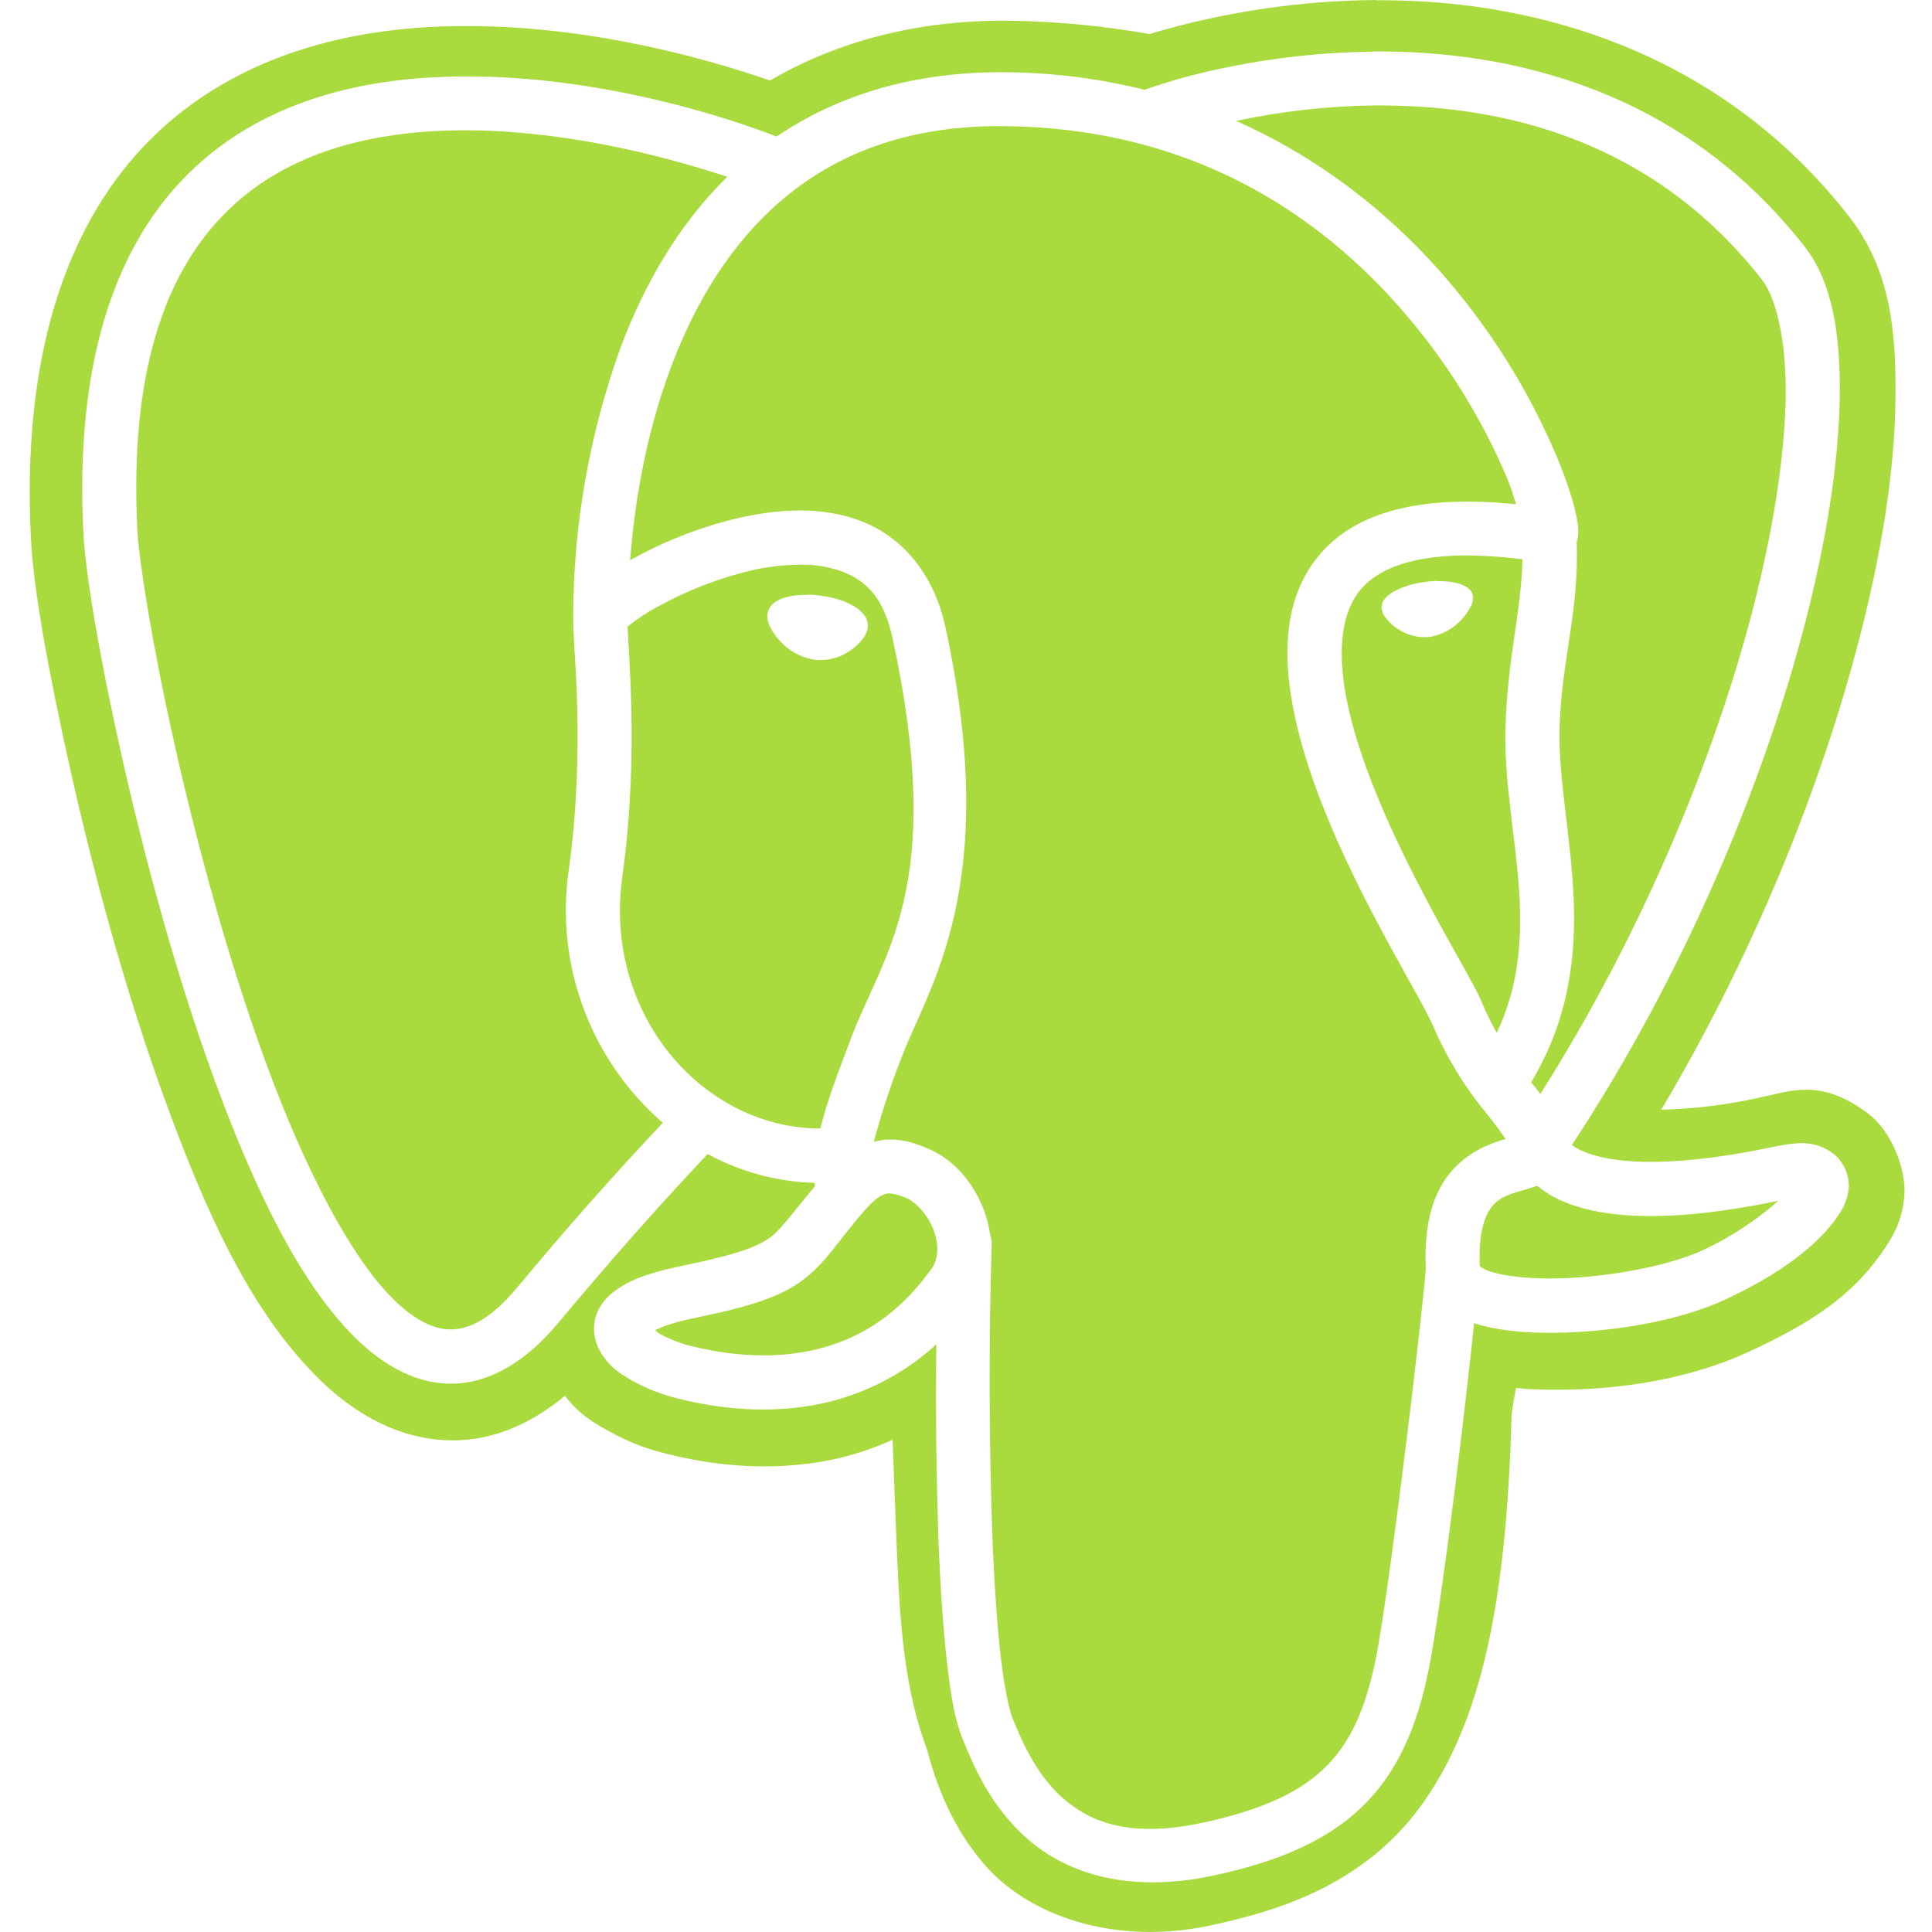 <svg width="126" height="126" viewBox="0 0 126 126" fill="none" xmlns="http://www.w3.org/2000/svg">
<path d="M89.781 0C84.884 0.036 80.015 0.748 75.313 2.116L74.982 2.221C72.016 1.697 69.014 1.407 66.002 1.355C59.816 1.25 54.502 2.751 50.217 5.25C45.995 3.785 37.235 1.26 28.003 1.764C21.575 2.116 14.56 4.069 9.361 9.555C4.178 15.041 1.436 23.53 2.014 35.081C2.172 38.267 3.08 43.465 4.587 50.195C6.094 56.926 8.211 64.806 10.852 71.993C13.493 79.186 16.387 85.643 20.909 90.032C23.167 92.232 26.275 94.08 29.941 93.928C32.514 93.823 34.84 92.694 36.846 91.03C37.823 92.316 38.868 92.878 39.819 93.397C41.016 94.054 42.182 94.5 43.39 94.794C45.559 95.335 49.271 96.059 53.62 95.319C55.1 95.072 56.66 94.589 58.215 93.901C58.272 95.634 58.34 97.33 58.409 99.046C58.624 104.485 58.761 109.51 60.394 113.914C60.656 114.634 61.376 118.34 64.212 121.611C67.047 124.887 72.603 126.929 78.931 125.575C83.395 124.619 89.072 122.897 92.842 117.532C96.571 112.229 98.251 104.622 98.582 92.284C98.666 91.618 98.766 91.051 98.871 90.52L99.758 90.599H99.863C104.626 90.814 109.794 90.137 114.11 88.132C117.933 86.362 120.827 84.572 122.933 81.396C123.458 80.609 124.036 79.658 124.193 78.02C124.351 76.382 123.411 73.82 121.851 72.639C118.726 70.266 116.762 71.169 114.657 71.605C112.582 72.063 110.468 72.32 108.344 72.371C114.415 62.15 118.768 51.292 121.252 41.685C122.723 36.015 123.547 30.786 123.615 26.213C123.684 21.64 123.311 17.593 120.57 14.091C112.005 3.15 99.963 0.126 90.647 0.021C90.358 0.016 90.07 0.011 89.781 0.016V0ZM89.534 3.36C98.346 3.276 109.605 5.749 117.687 16.076C119.504 18.396 120.044 21.788 119.981 25.966C119.913 30.14 119.141 35.138 117.729 40.614C114.987 51.219 109.809 63.583 102.515 74.676C102.773 74.859 103.051 75.011 103.345 75.127C104.868 75.757 108.339 76.298 115.266 74.876C117.009 74.508 118.285 74.261 119.609 75.269C119.93 75.542 120.184 75.885 120.351 76.272C120.518 76.659 120.593 77.08 120.57 77.501C120.499 78.138 120.264 78.746 119.887 79.264C118.548 81.275 115.906 83.181 112.519 84.751C109.521 86.147 105.22 86.877 101.407 86.919C99.496 86.94 97.731 86.793 96.235 86.326L96.14 86.289C95.562 91.854 94.234 102.842 93.367 107.856C92.674 111.899 91.461 115.112 89.145 117.516C86.835 119.921 83.563 121.369 79.162 122.314C73.711 123.485 69.736 122.225 67.173 120.068C64.616 117.915 63.445 115.059 62.741 113.311C62.258 112.103 62.006 110.539 61.764 108.449C61.523 106.36 61.344 103.803 61.224 100.921C61.063 96.507 61.01 92.091 61.066 87.675C58.789 89.76 55.959 91.145 52.916 91.665C49.298 92.279 46.068 91.675 44.141 91.192C43.191 90.954 42.273 90.6 41.41 90.137C40.517 89.659 39.666 89.119 39.099 88.053C38.766 87.443 38.66 86.734 38.8 86.053C38.977 85.362 39.38 84.751 39.945 84.315C40.985 83.47 42.361 82.997 44.435 82.567C48.211 81.79 49.529 81.26 50.332 80.624C51.015 80.078 51.787 78.976 53.152 77.359C53.146 77.287 53.14 77.215 53.136 77.144C50.693 77.075 48.3 76.431 46.152 75.264C45.364 76.094 41.342 80.346 36.437 86.247C34.373 88.715 32.094 90.132 29.689 90.232C27.284 90.337 25.11 89.124 23.261 87.334C19.569 83.748 16.623 77.579 14.055 70.607C11.493 63.635 9.408 55.87 7.927 49.255C6.441 42.641 5.564 37.306 5.438 34.734C4.886 23.803 7.444 16.438 11.829 11.791C16.219 7.145 22.237 5.386 28.103 5.051C38.632 4.447 48.631 8.117 50.652 8.904C54.549 6.258 59.569 4.609 65.84 4.715C68.816 4.756 71.778 5.14 74.667 5.859L74.772 5.812C76.044 5.365 77.339 4.99 78.653 4.688C82.22 3.856 85.866 3.415 89.529 3.37L89.534 3.36ZM90.332 6.878H89.565C86.557 6.919 83.559 7.257 80.617 7.886C87.16 10.784 92.102 15.246 95.583 19.698C98.002 22.78 100.001 26.17 101.528 29.778C102.106 31.164 102.494 32.335 102.715 33.243C102.825 33.7 102.899 34.083 102.925 34.482C102.935 34.681 102.946 34.886 102.862 35.238C102.862 35.254 102.836 35.291 102.83 35.306C102.988 39.905 101.848 43.024 101.712 47.413C101.607 50.594 102.421 54.332 102.62 58.411C102.809 62.244 102.347 66.454 99.858 70.586C100.068 70.838 100.257 71.09 100.457 71.342C107.042 60.974 111.789 49.502 114.32 39.721C115.675 34.456 116.395 29.683 116.458 25.904C116.51 22.123 115.807 19.383 114.909 18.238C107.861 9.229 98.325 6.941 90.332 6.878ZM65.178 8.222C58.971 8.237 54.517 10.111 51.141 12.92C47.659 15.823 45.322 19.798 43.789 23.866C41.967 28.697 41.342 33.369 41.095 36.54L41.163 36.498C43.038 35.448 45.501 34.398 48.137 33.789C50.773 33.185 53.614 32.996 56.187 33.994C58.761 34.991 60.887 37.338 61.659 40.898C65.356 57.997 60.509 64.355 58.724 69.153C58.047 70.892 57.466 72.668 56.986 74.471C57.211 74.419 57.437 74.356 57.663 74.335C58.923 74.23 59.911 74.65 60.499 74.902C62.295 75.647 63.529 77.212 64.196 78.997C64.369 79.464 64.495 79.968 64.569 80.488C64.646 80.701 64.682 80.928 64.674 81.154C64.475 87.695 64.497 94.24 64.742 100.779C64.863 103.603 65.041 106.092 65.267 108.056C65.493 110.014 65.813 111.505 66.018 112.009C66.69 113.689 67.672 115.888 69.447 117.385C71.222 118.876 73.769 119.873 78.422 118.876C82.455 118.009 84.944 116.807 86.609 115.08C88.268 113.353 89.261 110.948 89.896 107.268C90.847 101.755 92.758 85.769 92.989 82.761C92.884 80.493 93.22 78.75 93.945 77.422C94.691 76.057 95.846 75.222 96.844 74.77C97.343 74.545 97.81 74.392 98.193 74.282C97.787 73.699 97.362 73.13 96.917 72.576C95.479 70.832 94.301 68.888 93.42 66.806C92.998 65.946 92.548 65.101 92.07 64.27C91.372 63.011 90.49 61.435 89.565 59.666C87.717 56.123 85.706 51.828 84.66 47.644C83.621 43.465 83.468 39.139 86.136 36.089C88.499 33.38 92.648 32.256 98.876 32.886C98.692 32.335 98.582 31.878 98.272 31.143C96.864 27.83 95.026 24.716 92.805 21.882C87.528 15.136 78.984 8.447 65.782 8.232H65.178V8.222ZM30.298 8.495C29.631 8.495 28.964 8.515 28.302 8.552C22.999 8.857 17.983 10.395 14.397 14.196C10.805 17.997 8.442 24.229 8.956 34.545C9.056 36.498 9.907 41.968 11.367 48.468C12.821 54.968 14.885 62.617 17.364 69.374C19.848 76.13 22.857 82.01 25.713 84.793C27.152 86.184 28.402 86.746 29.537 86.698C30.676 86.646 32.047 85.99 33.722 83.979C36.776 80.296 39.946 76.71 43.227 73.227C40.899 71.206 39.117 68.632 38.047 65.742C36.975 62.852 36.65 59.739 37.099 56.69C37.639 52.81 37.713 49.182 37.65 46.316C37.587 43.523 37.387 41.664 37.387 40.504C37.386 40.471 37.386 40.437 37.387 40.404V40.378L37.382 40.346C37.379 34.302 38.431 28.299 40.491 22.617C41.961 18.711 44.151 14.742 47.433 11.529C44.209 10.469 38.485 8.851 32.288 8.547C31.624 8.513 30.963 8.495 30.298 8.495ZM95.405 36.225C91.839 36.272 89.838 37.191 88.788 38.393C87.302 40.099 87.16 43.092 88.084 46.778C89.003 50.468 90.904 54.595 92.69 58.023C93.583 59.74 94.449 61.283 95.148 62.538C95.851 63.798 96.366 64.691 96.681 65.452C96.97 66.155 97.29 66.775 97.616 67.352C98.997 64.439 99.244 61.577 99.102 58.595C98.918 54.904 98.062 51.13 98.188 47.308C98.33 42.84 99.212 39.931 99.291 36.477C98.002 36.31 96.704 36.226 95.405 36.225ZM52.165 36.829C51.076 36.839 49.991 36.969 48.93 37.217C46.816 37.731 44.78 38.523 42.875 39.575C42.231 39.92 41.618 40.321 41.042 40.772L40.927 40.877C40.958 41.643 41.111 43.502 41.174 46.237C41.237 49.229 41.163 53.046 40.586 57.178C39.33 66.155 45.847 73.589 53.504 73.6C53.95 71.757 54.685 69.888 55.421 67.919C57.553 62.176 61.749 57.986 58.215 41.638C57.637 38.96 56.492 37.879 54.917 37.27C54.034 36.958 53.101 36.808 52.165 36.829ZM93.74 37.9H94.003C94.349 37.91 94.67 37.947 94.948 38.015C95.232 38.078 95.473 38.173 95.673 38.304C95.775 38.367 95.863 38.452 95.931 38.551C95.999 38.651 96.045 38.763 96.067 38.882L96.061 38.923C96.072 39.173 96.008 39.419 95.877 39.632C95.723 39.92 95.528 40.185 95.3 40.42C94.767 41.006 94.054 41.398 93.273 41.533C92.513 41.625 91.746 41.432 91.12 40.992C90.863 40.82 90.633 40.611 90.437 40.373C90.267 40.185 90.153 39.954 90.106 39.706C90.095 39.585 90.109 39.462 90.147 39.347C90.185 39.231 90.246 39.125 90.327 39.034C90.499 38.838 90.708 38.678 90.941 38.561C91.445 38.278 92.128 38.068 92.9 37.952C93.189 37.91 93.472 37.889 93.74 37.884V37.9ZM52.674 38.782C52.953 38.782 53.247 38.808 53.546 38.85C54.349 38.96 55.064 39.175 55.61 39.49C55.876 39.63 56.113 39.818 56.308 40.047C56.414 40.168 56.494 40.31 56.543 40.464C56.592 40.617 56.608 40.779 56.592 40.94C56.541 41.241 56.404 41.522 56.198 41.748C55.983 42.012 55.73 42.242 55.447 42.431C54.764 42.914 53.925 43.126 53.094 43.024C52.245 42.884 51.468 42.462 50.889 41.827C50.642 41.571 50.434 41.281 50.269 40.966C50.096 40.688 50.02 40.362 50.054 40.036C50.133 39.469 50.6 39.175 51.057 39.013C51.577 38.846 52.123 38.775 52.669 38.803L52.674 38.782ZM100.252 77.332L100.236 77.338C99.464 77.616 98.829 77.731 98.293 77.968C97.751 78.176 97.305 78.576 97.038 79.091C96.707 79.695 96.424 80.766 96.508 82.588C96.745 82.751 97.008 82.875 97.285 82.955C98.183 83.228 99.69 83.407 101.37 83.38C104.721 83.344 108.843 82.561 111.033 81.543C112.829 80.709 114.497 79.621 115.985 78.314C108.67 79.826 104.532 79.422 101.995 78.377C101.366 78.115 100.778 77.767 100.252 77.332ZM58.078 77.826H57.968C57.689 77.852 57.285 77.947 56.502 78.813C54.675 80.861 54.034 82.147 52.527 83.349C51.02 84.546 49.061 85.186 45.149 85.99C43.91 86.242 43.201 86.52 42.728 86.746C42.88 86.872 42.865 86.903 43.096 87.024C43.668 87.339 44.403 87.617 44.997 87.769C46.677 88.189 49.439 88.678 52.322 88.189C55.205 87.696 58.204 86.315 60.761 82.73C61.203 82.11 61.25 81.197 60.887 80.215C60.52 79.233 59.716 78.388 59.149 78.151C58.812 77.989 58.45 77.882 58.078 77.837V77.826Z" fill="#A9DB3E"/>
</svg>
